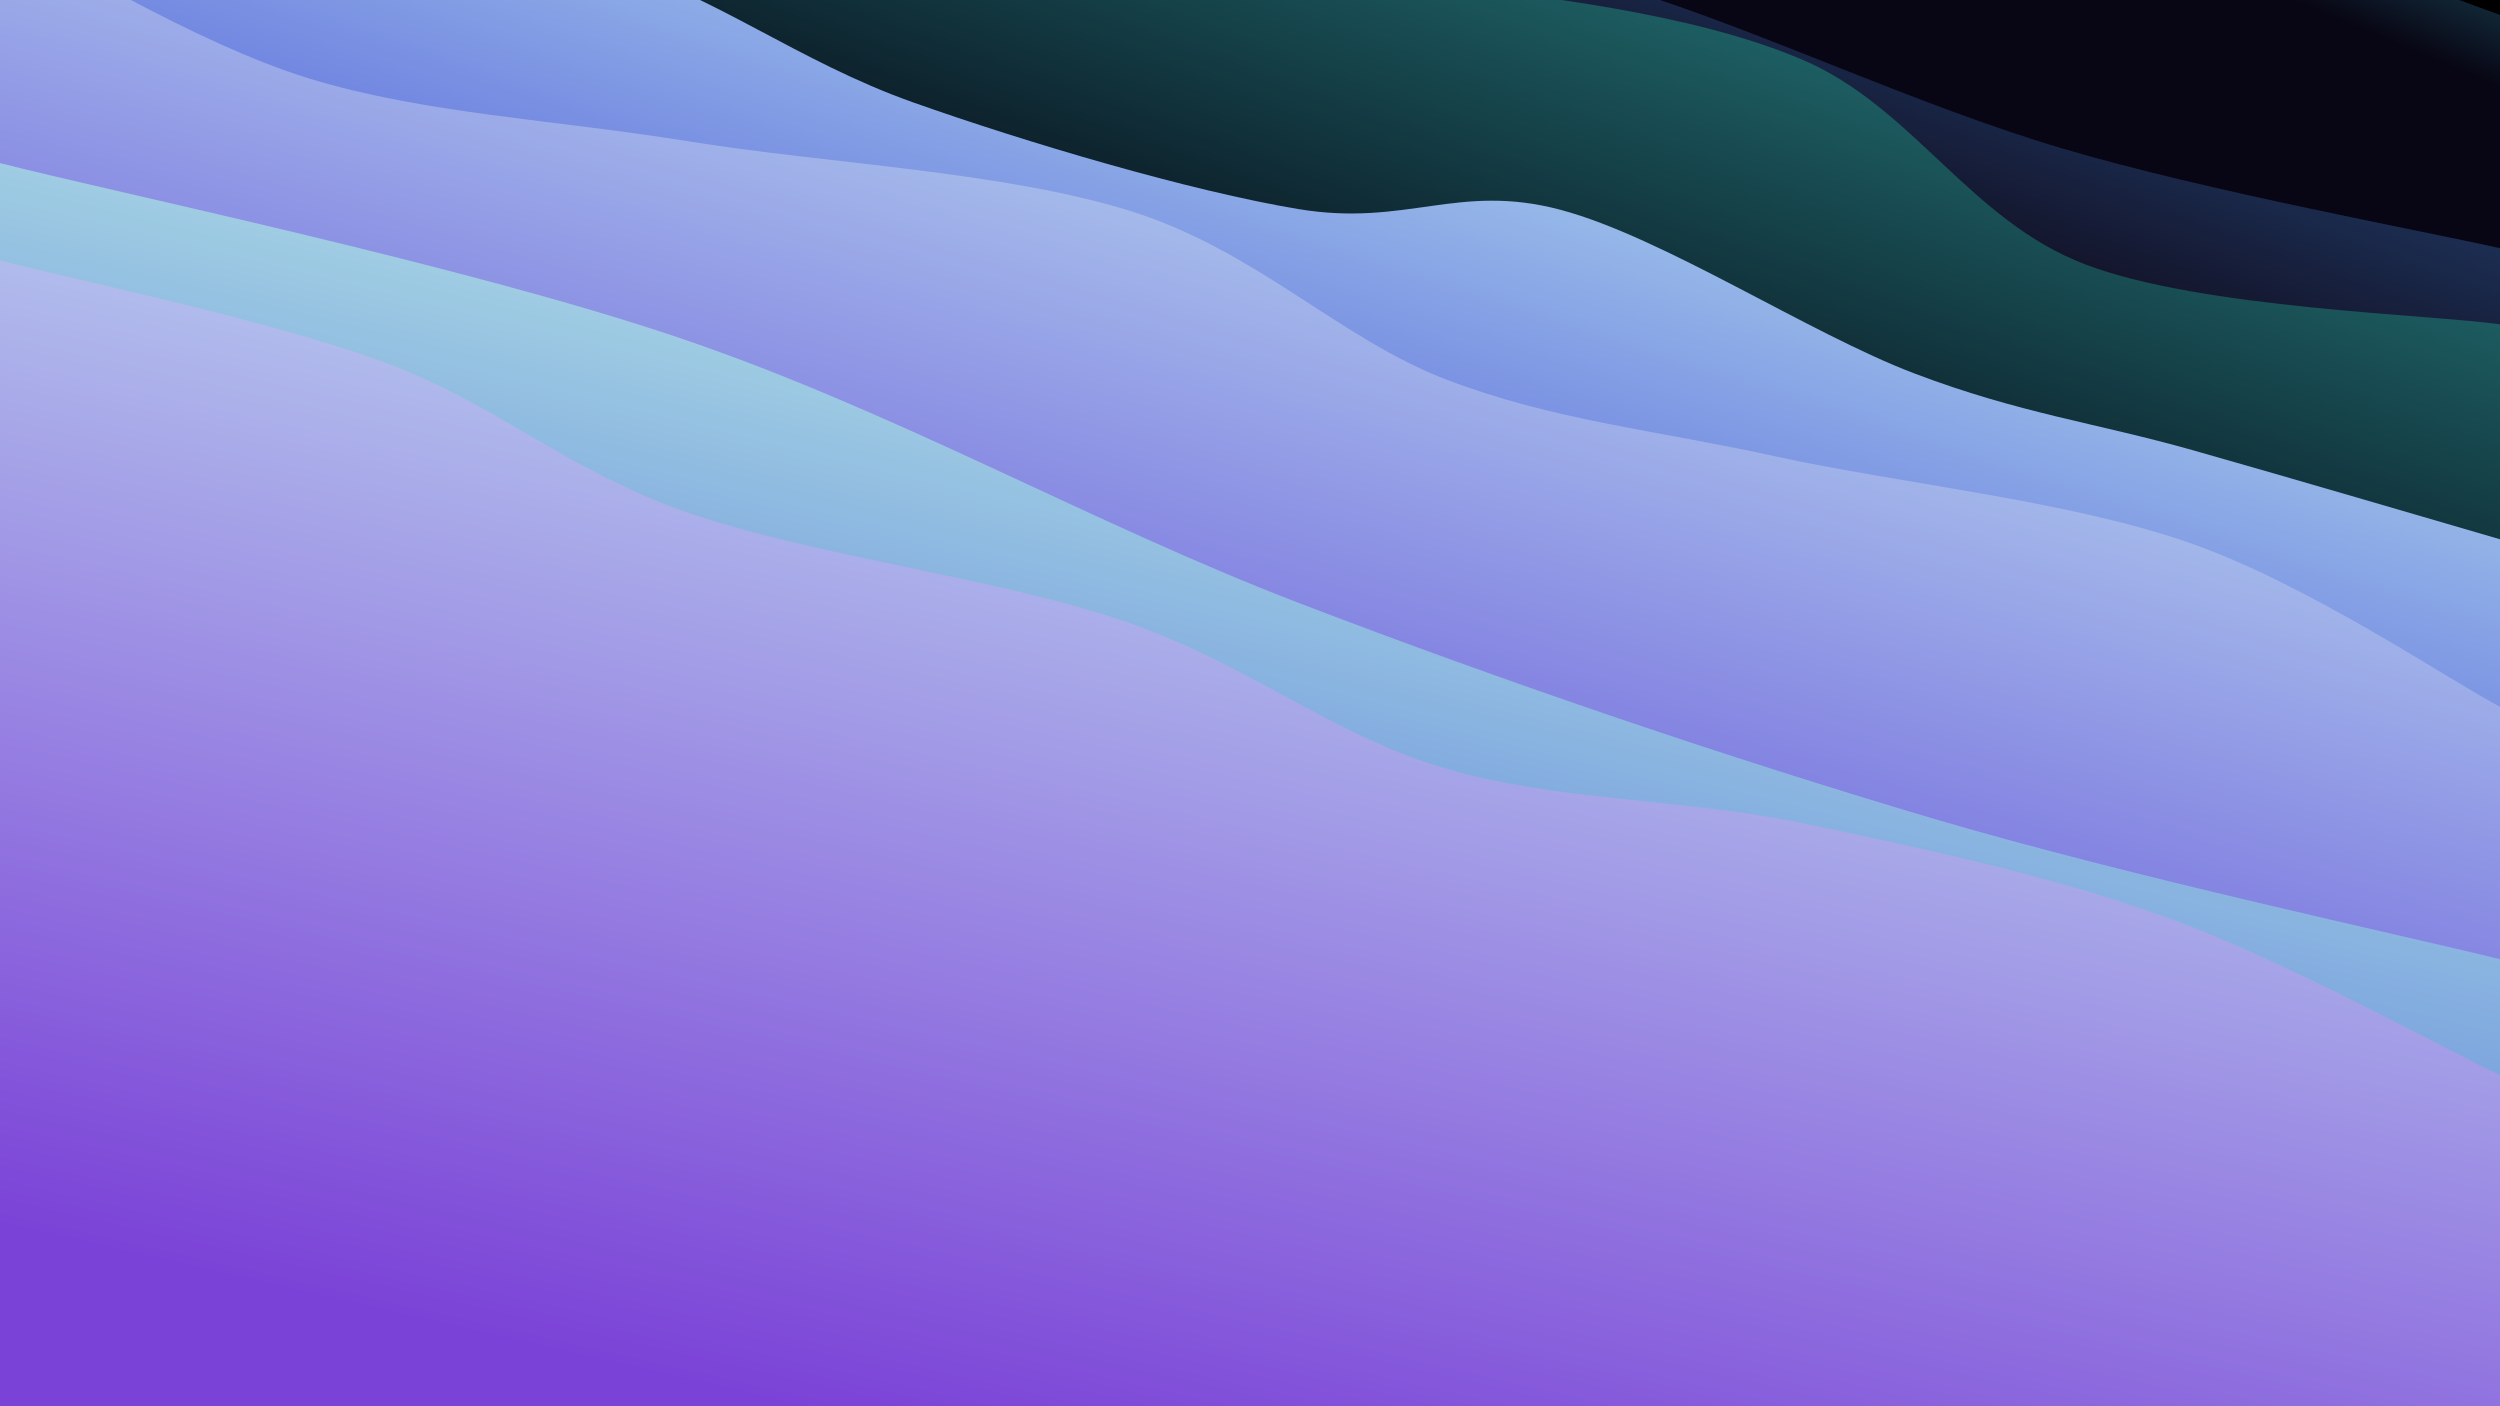 <svg class="canvas" viewBox="0 0 1920 1080" preserveAspectRatio="xMaxYMid slice" xmlns="http://www.w3.org/2000/svg" version="1.1" xmlns:xlink="http://www.w3.org/1999/xlink" xmlns:svgjs="http://svgjs.dev/svgjs"><rect width="1920" height="1080" fill="hsl(167, 65%, 15%)"></rect><defs><linearGradient x1="0.5" y1="0" x2="0" y2="1" id="SvgjsLinearGradient1007"><stop stop-color="#28788a" offset="0"></stop><stop stop-color="#080614" offset="0.1"></stop></linearGradient><linearGradient x1="0.5" y1="0" x2="0" y2="1" id="SvgjsLinearGradient1008"><stop stop-color="#28518a" offset="0"></stop><stop stop-color="#0e0614" offset="0.229"></stop></linearGradient><linearGradient x1="0.5" y1="0" x2="0" y2="1" id="SvgjsLinearGradient1009"><stop stop-color="#288a89" offset="0"></stop><stop stop-color="#060614" offset="0.357"></stop></linearGradient><linearGradient x1="0.5" y1="0" x2="0" y2="1" id="SvgjsLinearGradient1010"><stop stop-color="#c0f2f1" offset="0"></stop><stop stop-color="#4244d7" offset="0.486"></stop></linearGradient><linearGradient x1="0.5" y1="0" x2="0" y2="1" id="SvgjsLinearGradient1011"><stop stop-color="#c0e8f2" offset="0"></stop><stop stop-color="#5d42d7" offset="0.614"></stop></linearGradient><linearGradient x1="0.5" y1="0" x2="0" y2="1" id="SvgjsLinearGradient1012"><stop stop-color="#c0f2e7" offset="0"></stop><stop stop-color="#4262d7" offset="0.743"></stop></linearGradient><linearGradient x1="0.5" y1="0" x2="0" y2="1" id="SvgjsLinearGradient1013"><stop stop-color="#c0dff2" offset="0"></stop><stop stop-color="#7b42d7" offset="0.871"></stop></linearGradient></defs><path d="M0,-528.529C89.177,-500.059,365.908,-402.535,535.063,-357.709C704.218,-312.883,863.17,-292.896,1014.928,-259.576C1166.687,-226.256,1294.769,-202.962,1445.614,-157.788C1596.459,-112.613,1840.936,-16.739,1920,11.471L 1920 1080 L 0 1080 Z" fill="url(&quot;#SvgjsLinearGradient1007&quot;)"></path><path d="M0,-363.635C58.838,-344.023,244.507,-280.704,353.03,-245.962C461.554,-211.219,547.998,-183.169,651.139,-155.178C754.281,-127.187,871.432,-102.739,971.879,-78.015C1072.326,-53.291,1151.817,-38.844,1253.822,-6.834C1355.827,25.177,1472.878,81.134,1583.908,114.048C1694.938,146.962,1863.985,177.883,1920,190.65L 1920 1080 L 0 1080 Z" fill="url(&quot;#SvgjsLinearGradient1008&quot;)"></path><path d="M0,-319.468C49.141,-311.147,197.53,-291.579,294.849,-269.54C392.168,-247.501,491.118,-229.158,583.916,-187.234C676.714,-145.31,767.105,-46.899,851.635,-17.996C936.165,10.906,1002.381,-24.436,1091.095,-13.817C1179.809,-3.199,1298.779,9.539,1383.917,45.714C1469.056,81.889,1512.579,169.336,1601.926,203.234C1691.273,237.132,1866.988,241.458,1920,249.103L 1920 1080 L 0 1080 Z" fill="url(&quot;#SvgjsLinearGradient1009&quot;)"></path><path d="M0,-168.696C42.748,-148.775,177.521,-73.075,256.488,-49.172C335.455,-25.269,399.773,-46.543,473.802,-25.279C547.83,-4.015,613.424,47.436,700.658,78.412C787.891,109.388,914.218,146.786,997.203,160.577C1080.188,174.368,1119.736,140.122,1198.566,161.156C1277.396,182.191,1389.214,256.002,1470.184,286.784C1551.154,317.566,1609.415,324.619,1684.384,345.848C1759.353,367.078,1880.731,402.776,1920,414.161L 1920 1080 L 0 1080 Z" fill="url(&quot;#SvgjsLinearGradient1010&quot;)"></path><path d="M0,-54.333C39.513,-35.25,148.795,32.99,237.079,60.161C325.363,87.332,424.449,91.682,529.703,108.691C634.957,125.701,771.659,131.714,868.603,162.218C965.547,192.722,1028.844,260.33,1111.365,291.717C1193.886,323.105,1269.014,329.786,1363.726,350.542C1458.438,371.299,1586.923,384.212,1679.635,416.257C1772.348,448.302,1879.939,521.718,1920,542.81L 1920 1080 L 0 1080 Z" fill="url(&quot;#SvgjsLinearGradient1011&quot;)"></path><path d="M0,125.251C86.979,147.633,355.58,203.225,521.875,259.546C688.171,315.867,837.641,401.758,997.771,463.179C1157.901,524.599,1328.951,582.485,1482.656,628.069C1636.361,673.652,1847.109,718.578,1920,736.68L 1920 1080 L 0 1080 Z" fill="url(&quot;#SvgjsLinearGradient1012&quot;)"></path><path d="M0,199.992C48.9,212.921,205.446,245.315,293.4,277.566C381.354,309.818,433.124,360.386,527.722,393.5C622.32,426.613,764.242,443.554,860.989,476.246C957.737,508.938,1021.234,563.702,1108.207,589.651C1195.179,615.6,1290.157,612.772,1382.825,631.939C1475.492,651.105,1574.683,672.358,1664.213,704.653C1753.742,736.947,1877.369,805.531,1920,825.706L 1920 1080 L 0 1080 Z" fill="url(&quot;#SvgjsLinearGradient1013&quot;)"></path></svg>